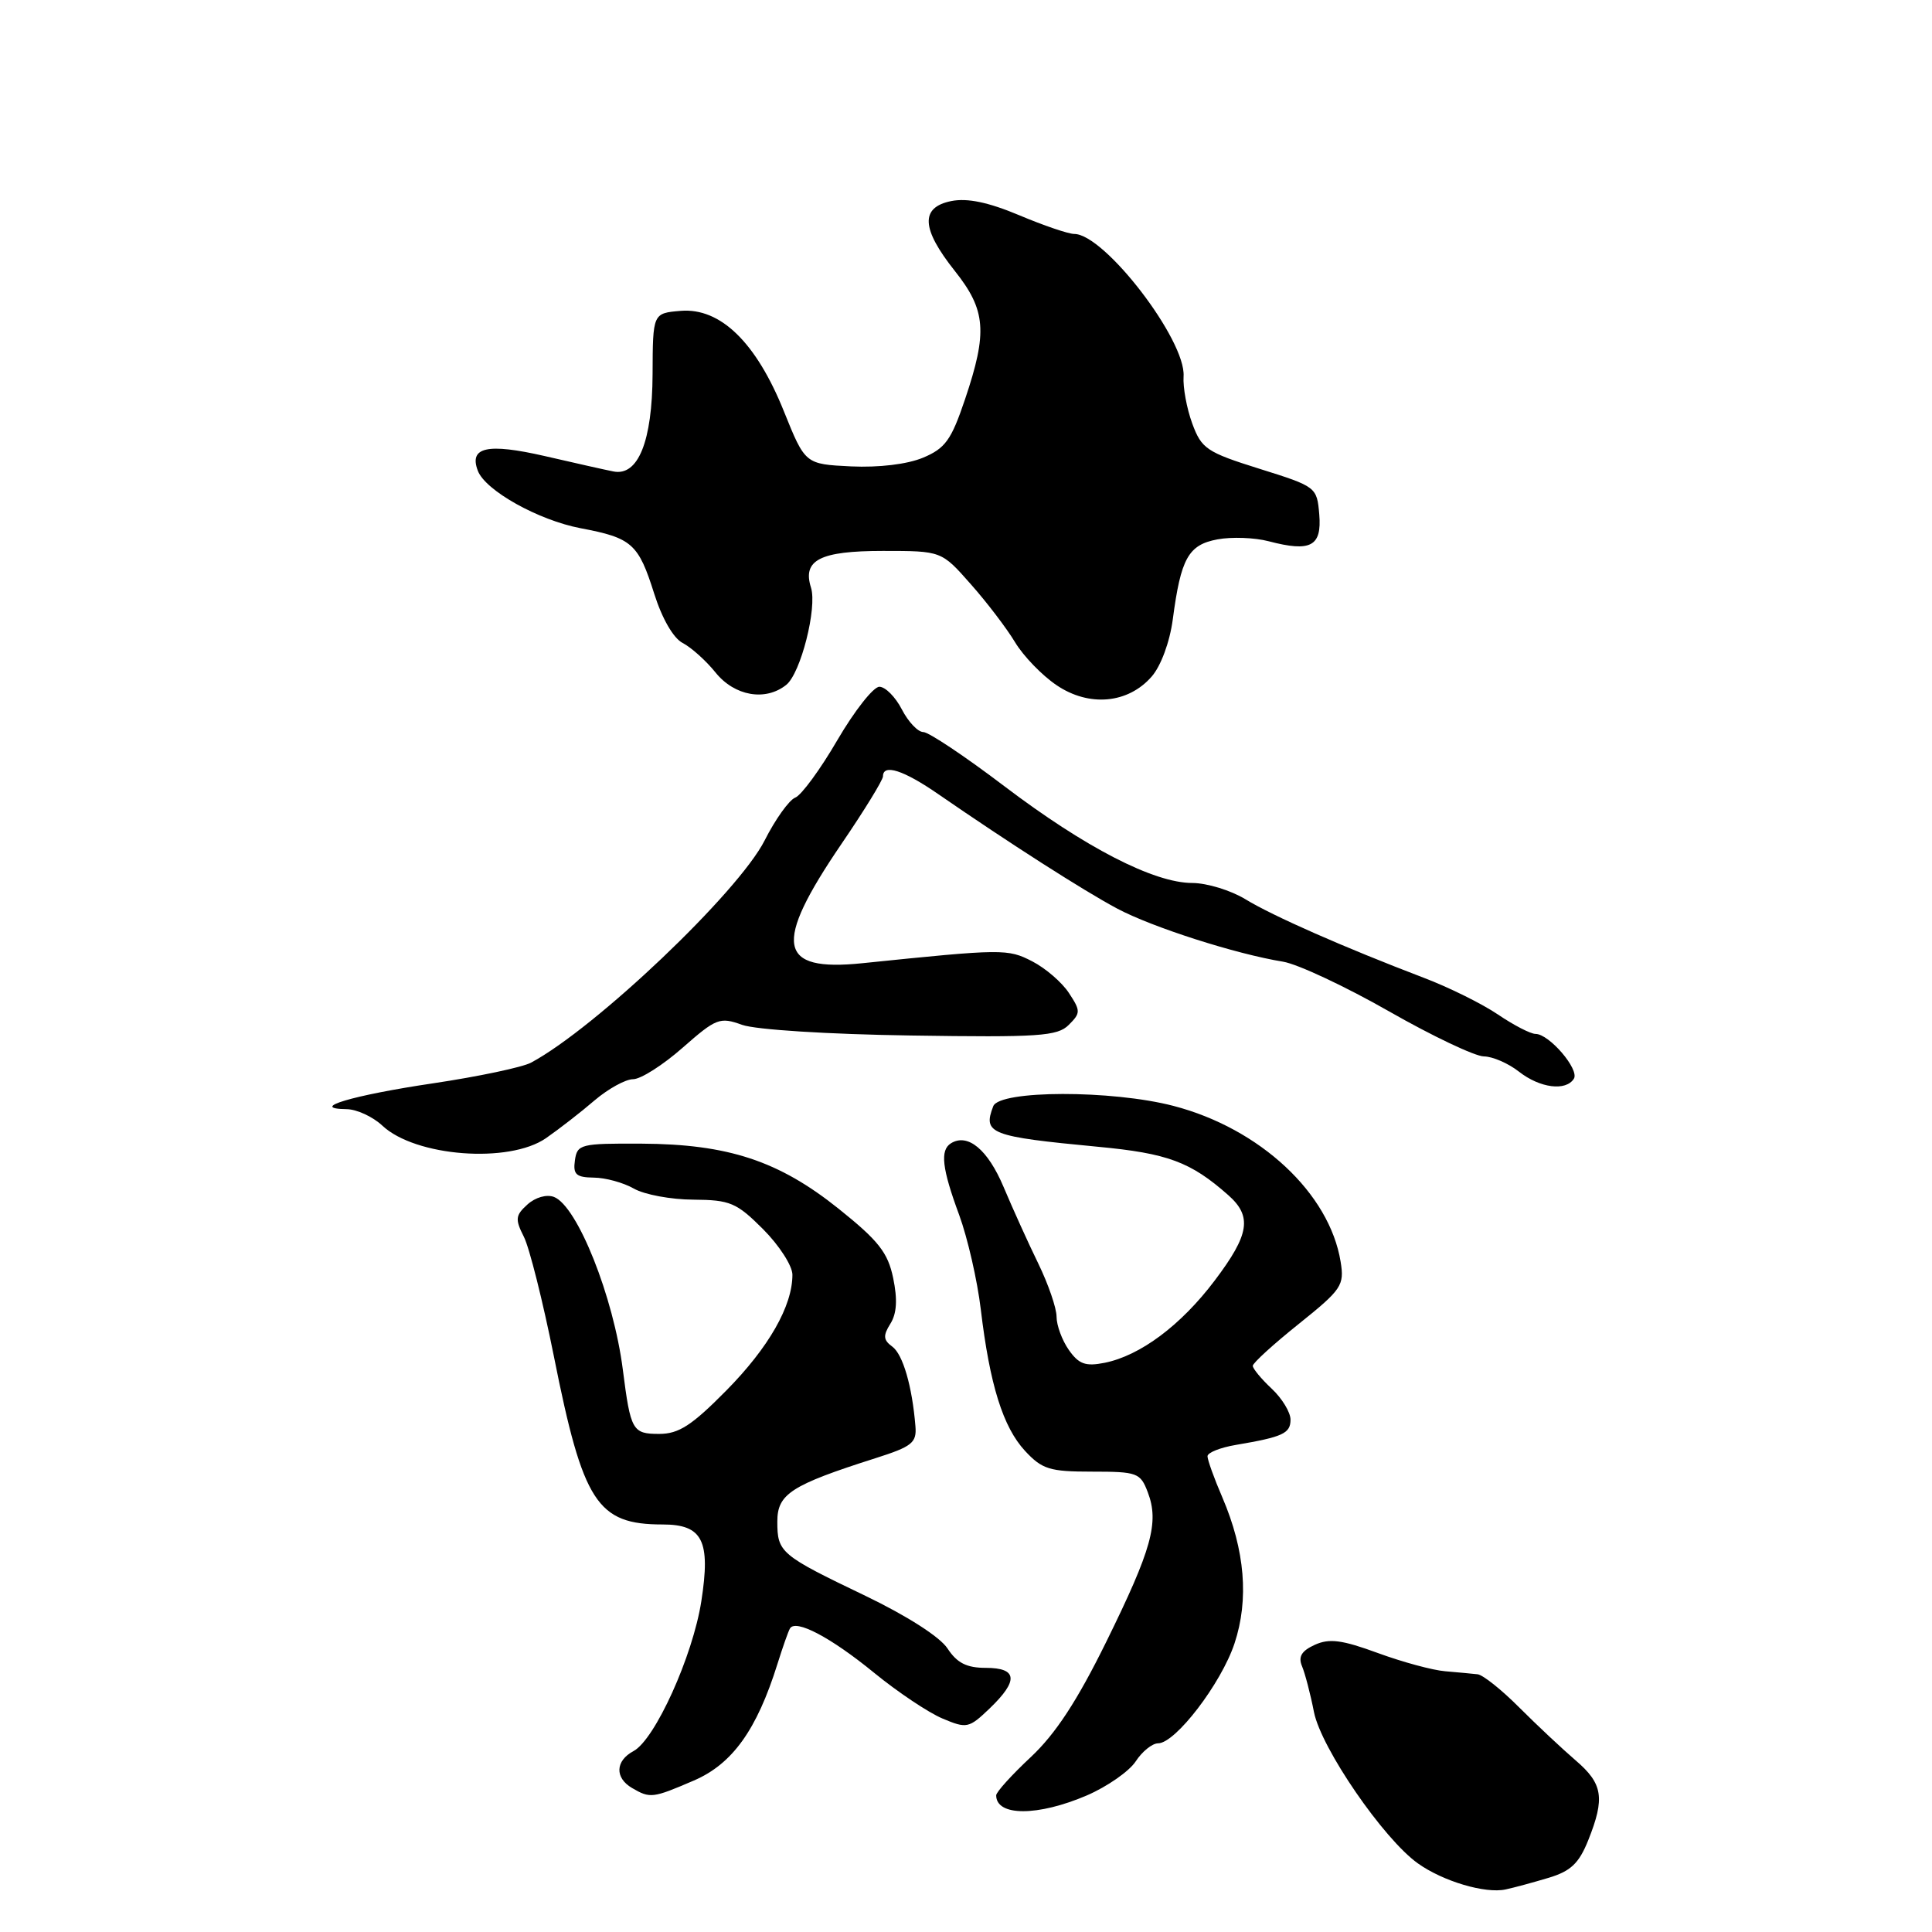 <?xml version="1.0" encoding="UTF-8" standalone="no"?>
<!DOCTYPE svg PUBLIC "-//W3C//DTD SVG 1.1//EN" "http://www.w3.org/Graphics/SVG/1.1/DTD/svg11.dtd" >
<svg xmlns="http://www.w3.org/2000/svg" xmlns:xlink="http://www.w3.org/1999/xlink" version="1.1" viewBox="0 0 256 256">
 <g >
 <path fill="currentColor"
d=" M 205.20 248.82 C 208.13 247.94 209.22 246.91 210.45 243.84 C 212.69 238.23 212.39 236.35 208.78 233.26 C 207.01 231.74 203.65 228.59 201.31 226.25 C 198.98 223.91 196.50 221.93 195.79 221.85 C 195.08 221.77 193.15 221.59 191.50 221.45 C 189.85 221.32 185.83 220.23 182.56 219.03 C 177.82 217.29 176.14 217.07 174.21 217.95 C 172.46 218.75 172.00 219.52 172.52 220.77 C 172.92 221.72 173.64 224.46 174.11 226.87 C 175.07 231.65 183.32 243.67 187.88 246.91 C 191.20 249.28 196.82 250.95 199.50 250.36 C 200.60 250.13 203.16 249.43 205.20 248.82 Z  M 144.02 237.90 C 146.70 236.74 149.61 234.72 150.48 233.40 C 151.34 232.08 152.68 231.00 153.45 231.00 C 155.75 231.00 161.82 223.07 163.58 217.76 C 165.51 211.94 164.97 205.42 161.97 198.42 C 160.88 195.90 160.00 193.44 160.00 192.96 C 160.00 192.48 161.69 191.81 163.75 191.46 C 169.99 190.40 171.00 189.94 171.00 188.11 C 171.00 187.14 169.88 185.29 168.50 184.00 C 167.12 182.71 166.00 181.35 166.00 180.98 C 166.00 180.61 168.74 178.11 172.09 175.43 C 177.79 170.86 178.15 170.32 177.64 167.19 C 176.17 158.12 166.96 149.53 155.50 146.54 C 147.33 144.41 132.43 144.44 131.61 146.58 C 130.21 150.22 131.17 150.59 145.45 151.95 C 154.73 152.82 157.76 153.95 162.75 158.36 C 165.94 161.18 165.57 163.57 160.96 169.67 C 156.48 175.61 151.09 179.63 146.36 180.58 C 143.84 181.08 142.95 180.76 141.63 178.88 C 140.73 177.60 140.00 175.62 140.00 174.47 C 140.00 173.33 138.91 170.17 137.59 167.45 C 136.26 164.73 134.19 160.15 132.98 157.28 C 130.89 152.32 128.24 150.12 126.01 151.49 C 124.54 152.40 124.81 154.81 127.10 161.00 C 128.21 164.03 129.50 169.65 129.96 173.50 C 131.15 183.49 132.90 189.09 135.82 192.25 C 138.09 194.69 139.08 195.00 144.71 195.00 C 150.70 195.00 151.11 195.15 152.09 197.74 C 153.61 201.73 152.62 205.29 146.59 217.54 C 142.74 225.36 139.88 229.73 136.60 232.81 C 134.07 235.17 132.00 237.46 132.00 237.89 C 132.00 240.69 137.52 240.69 144.02 237.90 Z  M 91.94 235.93 C 97.05 233.73 100.28 229.22 103.01 220.50 C 103.70 218.30 104.44 216.18 104.67 215.79 C 105.40 214.49 110.06 216.94 115.82 221.65 C 118.94 224.20 123.02 226.93 124.88 227.71 C 128.10 229.07 128.38 229.01 131.13 226.38 C 134.99 222.68 134.83 221.00 130.62 221.00 C 128.08 221.00 126.81 220.35 125.55 218.43 C 124.55 216.90 120.17 214.10 114.68 211.46 C 103.40 206.05 103.00 205.72 103.00 201.61 C 103.00 197.96 104.82 196.78 116.00 193.22 C 120.84 191.68 121.48 191.18 121.30 188.99 C 120.87 183.69 119.64 179.46 118.23 178.43 C 117.04 177.56 116.99 176.98 117.98 175.40 C 118.83 174.05 118.94 172.18 118.35 169.35 C 117.65 165.97 116.41 164.40 111.13 160.17 C 103.20 153.82 96.48 151.60 85.00 151.54 C 76.93 151.50 76.48 151.61 76.18 153.75 C 75.91 155.62 76.34 156.01 78.68 156.04 C 80.23 156.05 82.62 156.71 84.00 157.50 C 85.38 158.29 88.92 158.95 91.87 158.96 C 96.75 159.00 97.59 159.35 101.12 162.88 C 103.25 165.02 105.00 167.73 105.00 168.91 C 105.00 173.06 101.86 178.55 96.24 184.25 C 91.67 188.88 89.94 190.00 87.35 190.00 C 83.80 190.00 83.56 189.57 82.53 181.50 C 81.30 171.83 76.50 159.79 73.40 158.60 C 72.43 158.23 70.94 158.65 69.89 159.60 C 68.29 161.04 68.24 161.56 69.41 163.87 C 70.15 165.32 71.94 172.47 73.40 179.76 C 77.26 199.12 79.12 202.00 87.81 202.00 C 93.10 202.00 94.18 204.14 92.93 212.17 C 91.80 219.44 86.79 230.51 83.94 232.03 C 81.53 233.32 81.44 235.57 83.75 236.92 C 86.15 238.32 86.48 238.28 91.94 235.93 Z  M 72.35 150.81 C 74.08 149.61 76.98 147.36 78.78 145.81 C 80.59 144.27 82.89 143.00 83.89 143.00 C 84.90 143.00 87.85 141.12 90.45 138.83 C 94.90 134.92 95.38 134.73 98.34 135.80 C 100.15 136.44 109.74 137.05 120.71 137.21 C 137.65 137.47 140.12 137.30 141.61 135.81 C 143.20 134.23 143.20 133.95 141.64 131.58 C 140.73 130.18 138.55 128.30 136.79 127.39 C 133.53 125.71 132.94 125.71 114.27 127.63 C 103.03 128.79 102.39 125.20 111.48 111.85 C 114.52 107.40 117.00 103.35 117.00 102.87 C 117.00 101.17 119.72 102.04 124.36 105.25 C 133.65 111.66 143.58 118.02 148.03 120.39 C 152.66 122.86 163.73 126.41 170.02 127.43 C 171.95 127.75 178.25 130.70 184.02 133.99 C 189.78 137.28 195.45 139.97 196.62 139.98 C 197.78 139.99 199.87 140.90 201.27 142.00 C 204.05 144.18 207.50 144.62 208.55 142.93 C 209.30 141.70 205.27 137.00 203.47 137.00 C 202.81 137.00 200.57 135.84 198.49 134.43 C 196.41 133.02 191.96 130.81 188.60 129.54 C 178.14 125.55 168.64 121.37 165.00 119.14 C 163.07 117.97 159.93 117.01 158.00 117.00 C 152.90 117.00 143.82 112.32 133.06 104.16 C 127.87 100.22 123.05 97.00 122.34 97.00 C 121.63 97.00 120.35 95.65 119.50 94.00 C 118.65 92.35 117.31 91.00 116.52 91.00 C 115.73 91.00 113.23 94.18 110.96 98.06 C 108.70 101.95 106.18 105.38 105.37 105.69 C 104.57 106.00 102.74 108.55 101.32 111.36 C 97.84 118.23 78.91 136.23 70.36 140.81 C 69.21 141.42 63.39 142.65 57.42 143.54 C 46.70 145.13 40.75 146.90 45.94 146.97 C 47.28 146.99 49.40 147.97 50.66 149.15 C 55.03 153.26 67.45 154.21 72.35 150.81 Z  M 152.61 89.64 C 153.83 88.24 155.00 85.07 155.40 82.07 C 156.47 73.97 157.46 72.19 161.32 71.47 C 163.19 71.12 166.25 71.23 168.11 71.72 C 173.67 73.18 175.16 72.40 174.81 68.17 C 174.50 64.54 174.43 64.48 166.90 62.12 C 159.88 59.92 159.21 59.46 157.98 56.12 C 157.25 54.13 156.73 51.32 156.83 49.87 C 157.16 45.08 146.35 31.00 142.34 31.00 C 141.57 31.00 138.28 29.88 135.03 28.51 C 130.96 26.80 128.17 26.22 126.06 26.64 C 121.92 27.47 122.06 30.29 126.51 35.89 C 130.65 41.10 130.88 43.99 127.87 52.91 C 126.05 58.31 125.26 59.41 122.30 60.65 C 120.21 61.52 116.45 61.97 112.77 61.80 C 106.69 61.50 106.69 61.50 103.87 54.50 C 100.20 45.37 95.46 40.76 90.20 41.19 C 86.50 41.50 86.50 41.50 86.47 49.59 C 86.43 58.48 84.56 63.13 81.28 62.47 C 80.30 62.28 76.20 61.36 72.18 60.43 C 64.58 58.69 62.11 59.23 63.32 62.39 C 64.33 65.01 71.33 68.92 76.92 69.99 C 83.75 71.28 84.59 72.03 86.69 78.68 C 87.73 81.97 89.23 84.57 90.46 85.20 C 91.58 85.78 93.55 87.54 94.82 89.12 C 97.34 92.24 101.43 92.95 104.18 90.75 C 106.10 89.22 108.30 80.53 107.46 77.86 C 106.30 74.20 108.66 73.00 117.00 73.00 C 124.75 73.00 124.75 73.00 128.62 77.39 C 130.76 79.80 133.40 83.27 134.50 85.10 C 135.60 86.93 138.07 89.49 140.00 90.79 C 144.31 93.71 149.48 93.24 152.61 89.64 Z "/>
</g>
</svg>